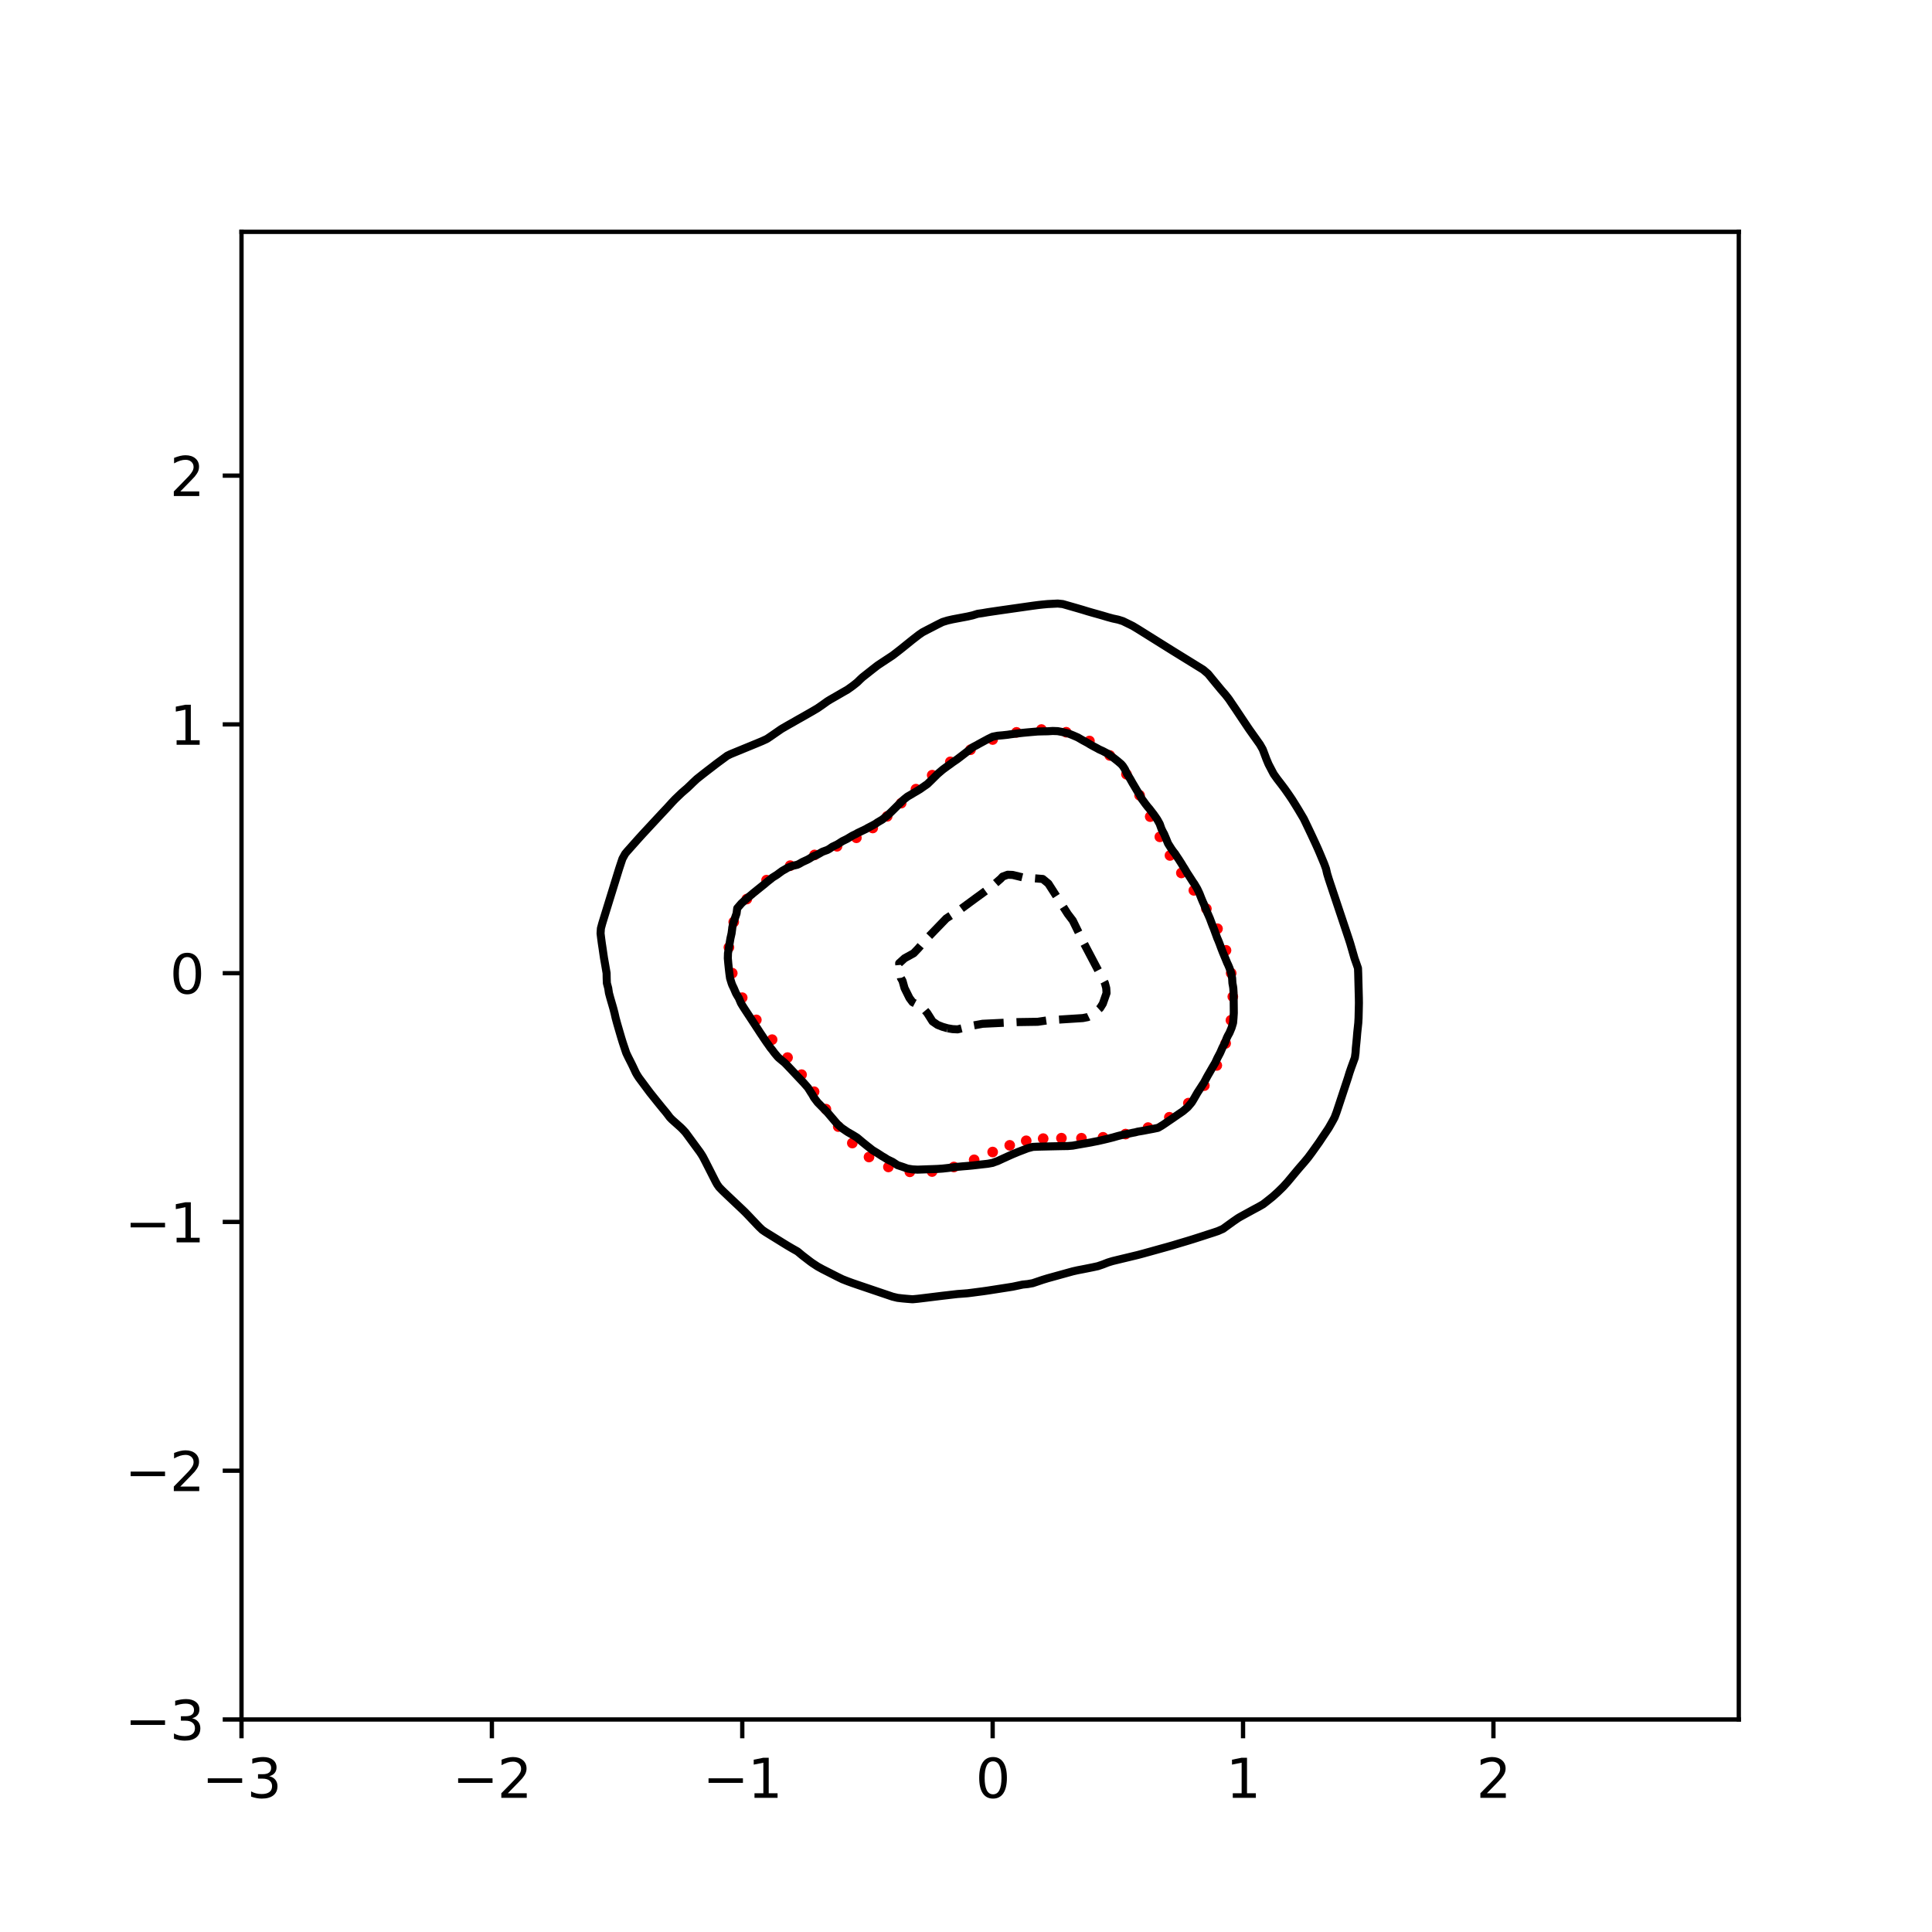 <?xml version="1.0" encoding="utf-8" standalone="no"?>
<!DOCTYPE svg PUBLIC "-//W3C//DTD SVG 1.1//EN"
  "http://www.w3.org/Graphics/SVG/1.1/DTD/svg11.dtd">
<svg xmlns:xlink="http://www.w3.org/1999/xlink" width="360pt" height="360pt" viewBox="0 0 360 360" xmlns="http://www.w3.org/2000/svg" version="1.1">
 <defs>
  <style type="text/css">*{stroke-linejoin: round; stroke-linecap: butt}</style>
 </defs>
 <g id="figure_1">
  <g id="patch_1">
   <path d="M 0 360 
L 360 360 
L 360 0 
L 0 0 
z
" style="fill: #ffffff"/>
  </g>
  <g id="axes_1">
   <g id="patch_2">
    <path d="M 45 320.4 
L 324 320.4 
L 324 43.2 
L 45 43.2 
z
" style="fill: #ffffff"/>
   </g>
   <g id="PathCollection_1">
    <defs>
     <path id="m168bd00764" d="M 0 0.5 
C 0.133 0.5 0.26 0.447 0.354 0.354 
C 0.447 0.26 0.5 0.133 0.5 0 
C 0.5 -0.133 0.447 -0.26 0.354 -0.354 
C 0.26 -0.447 0.133 -0.5 0 -0.5 
C -0.133 -0.5 -0.26 -0.447 -0.354 -0.354 
C -0.447 -0.26 -0.5 -0.133 -0.5 0 
C -0.5 0.133 -0.447 0.26 -0.354 0.354 
C -0.26 0.447 -0.133 0.5 0 0.5 
z
" style="stroke: #ff0000"/>
    </defs>
    <g clip-path="url(#pfef101470c)">
     <use xlink:href="#m168bd00764" x="229.412" y="181.336" style="fill: #ff0000; stroke: #ff0000"/>
     <use xlink:href="#m168bd00764" x="228.45" y="177.081" style="fill: #ff0000; stroke: #ff0000"/>
     <use xlink:href="#m168bd00764" x="226.865" y="173.056" style="fill: #ff0000; stroke: #ff0000"/>
     <use xlink:href="#m168bd00764" x="224.791" y="169.334" style="fill: #ff0000; stroke: #ff0000"/>
     <use xlink:href="#m168bd00764" x="222.457" y="165.907" style="fill: #ff0000; stroke: #ff0000"/>
     <use xlink:href="#m168bd00764" x="220.13" y="162.662" style="fill: #ff0000; stroke: #ff0000"/>
     <use xlink:href="#m168bd00764" x="218.006" y="159.403" style="fill: #ff0000; stroke: #ff0000"/>
     <use xlink:href="#m168bd00764" x="216.119" y="155.935" style="fill: #ff0000; stroke: #ff0000"/>
     <use xlink:href="#m168bd00764" x="214.324" y="152.169" style="fill: #ff0000; stroke: #ff0000"/>
     <use xlink:href="#m168bd00764" x="212.346" y="148.19" style="fill: #ff0000; stroke: #ff0000"/>
     <use xlink:href="#m168bd00764" x="209.898" y="144.264" style="fill: #ff0000; stroke: #ff0000"/>
     <use xlink:href="#m168bd00764" x="206.792" y="140.768" style="fill: #ff0000; stroke: #ff0000"/>
     <use xlink:href="#m168bd00764" x="203.003" y="138.074" style="fill: #ff0000; stroke: #ff0000"/>
     <use xlink:href="#m168bd00764" x="198.674" y="136.44" style="fill: #ff0000; stroke: #ff0000"/>
     <use xlink:href="#m168bd00764" x="194.055" y="135.939" style="fill: #ff0000; stroke: #ff0000"/>
     <use xlink:href="#m168bd00764" x="189.415" y="136.466" style="fill: #ff0000; stroke: #ff0000"/>
     <use xlink:href="#m168bd00764" x="184.967" y="137.8" style="fill: #ff0000; stroke: #ff0000"/>
     <use xlink:href="#m168bd00764" x="180.839" y="139.697" style="fill: #ff0000; stroke: #ff0000"/>
     <use xlink:href="#m168bd00764" x="177.082" y="141.956" style="fill: #ff0000; stroke: #ff0000"/>
     <use xlink:href="#m168bd00764" x="173.701" y="144.44" style="fill: #ff0000; stroke: #ff0000"/>
     <use xlink:href="#m168bd00764" x="170.671" y="147.046" style="fill: #ff0000; stroke: #ff0000"/>
     <use xlink:href="#m168bd00764" x="167.922" y="149.655" style="fill: #ff0000; stroke: #ff0000"/>
     <use xlink:href="#m168bd00764" x="165.315" y="152.115" style="fill: #ff0000; stroke: #ff0000"/>
     <use xlink:href="#m168bd00764" x="162.622" y="154.285" style="fill: #ff0000; stroke: #ff0000"/>
     <use xlink:href="#m168bd00764" x="159.576" y="156.109" style="fill: #ff0000; stroke: #ff0000"/>
     <use xlink:href="#m168bd00764" x="155.969" y="157.693" style="fill: #ff0000; stroke: #ff0000"/>
     <use xlink:href="#m168bd00764" x="151.779" y="159.304" style="fill: #ff0000; stroke: #ff0000"/>
     <use xlink:href="#m168bd00764" x="147.242" y="161.302" style="fill: #ff0000; stroke: #ff0000"/>
     <use xlink:href="#m168bd00764" x="142.836" y="163.998" style="fill: #ff0000; stroke: #ff0000"/>
     <use xlink:href="#m168bd00764" x="139.154" y="167.529" style="fill: #ff0000; stroke: #ff0000"/>
     <use xlink:href="#m168bd00764" x="136.72" y="171.801" style="fill: #ff0000; stroke: #ff0000"/>
     <use xlink:href="#m168bd00764" x="135.823" y="176.527" style="fill: #ff0000; stroke: #ff0000"/>
     <use xlink:href="#m168bd00764" x="136.448" y="181.336" style="fill: #ff0000; stroke: #ff0000"/>
     <use xlink:href="#m168bd00764" x="138.302" y="185.903" style="fill: #ff0000; stroke: #ff0000"/>
     <use xlink:href="#m168bd00764" x="140.934" y="190.039" style="fill: #ff0000; stroke: #ff0000"/>
     <use xlink:href="#m168bd00764" x="143.873" y="193.722" style="fill: #ff0000; stroke: #ff0000"/>
     <use xlink:href="#m168bd00764" x="146.748" y="197.065" style="fill: #ff0000; stroke: #ff0000"/>
     <use xlink:href="#m168bd00764" x="149.36" y="200.246" style="fill: #ff0000; stroke: #ff0000"/>
     <use xlink:href="#m168bd00764" x="151.697" y="203.423" style="fill: #ff0000; stroke: #ff0000"/>
     <use xlink:href="#m168bd00764" x="153.898" y="206.669" style="fill: #ff0000; stroke: #ff0000"/>
     <use xlink:href="#m168bd00764" x="156.194" y="209.924" style="fill: #ff0000; stroke: #ff0000"/>
     <use xlink:href="#m168bd00764" x="158.818" y="212.993" style="fill: #ff0000; stroke: #ff0000"/>
     <use xlink:href="#m168bd00764" x="161.927" y="215.595" style="fill: #ff0000; stroke: #ff0000"/>
     <use xlink:href="#m168bd00764" x="165.54" y="217.446" style="fill: #ff0000; stroke: #ff0000"/>
     <use xlink:href="#m168bd00764" x="169.533" y="218.356" style="fill: #ff0000; stroke: #ff0000"/>
     <use xlink:href="#m168bd00764" x="173.68" y="218.302" style="fill: #ff0000; stroke: #ff0000"/>
     <use xlink:href="#m168bd00764" x="177.736" y="217.452" style="fill: #ff0000; stroke: #ff0000"/>
     <use xlink:href="#m168bd00764" x="181.519" y="216.116" style="fill: #ff0000; stroke: #ff0000"/>
     <use xlink:href="#m168bd00764" x="184.967" y="214.663" style="fill: #ff0000; stroke: #ff0000"/>
     <use xlink:href="#m168bd00764" x="188.146" y="213.414" style="fill: #ff0000; stroke: #ff0000"/>
     <use xlink:href="#m168bd00764" x="191.22" y="212.569" style="fill: #ff0000; stroke: #ff0000"/>
     <use xlink:href="#m168bd00764" x="194.379" y="212.164" style="fill: #ff0000; stroke: #ff0000"/>
     <use xlink:href="#m168bd00764" x="197.784" y="212.08" style="fill: #ff0000; stroke: #ff0000"/>
     <use xlink:href="#m168bd00764" x="201.511" y="212.089" style="fill: #ff0000; stroke: #ff0000"/>
     <use xlink:href="#m168bd00764" x="205.535" y="211.921" style="fill: #ff0000; stroke: #ff0000"/>
     <use xlink:href="#m168bd00764" x="209.734" y="211.321" style="fill: #ff0000; stroke: #ff0000"/>
     <use xlink:href="#m168bd00764" x="213.924" y="210.107" style="fill: #ff0000; stroke: #ff0000"/>
     <use xlink:href="#m168bd00764" x="217.891" y="208.183" style="fill: #ff0000; stroke: #ff0000"/>
     <use xlink:href="#m168bd00764" x="221.439" y="205.549" style="fill: #ff0000; stroke: #ff0000"/>
     <use xlink:href="#m168bd00764" x="224.415" y="202.286" style="fill: #ff0000; stroke: #ff0000"/>
     <use xlink:href="#m168bd00764" x="226.735" y="198.526" style="fill: #ff0000; stroke: #ff0000"/>
     <use xlink:href="#m168bd00764" x="228.38" y="194.421" style="fill: #ff0000; stroke: #ff0000"/>
     <use xlink:href="#m168bd00764" x="229.367" y="190.111" style="fill: #ff0000; stroke: #ff0000"/>
     <use xlink:href="#m168bd00764" x="229.714" y="185.715" style="fill: #ff0000; stroke: #ff0000"/>
    </g>
   </g>
   <g id="matplotlib.axis_1">
    <g id="xtick_1">
     <g id="line2d_1">
      <defs>
       <path id="mfe5ddf6eeb" d="M 0 0 
L 0 3.5 
" style="stroke: #000000; stroke-width: 0.8"/>
      </defs>
      <g>
       <use xlink:href="#mfe5ddf6eeb" x="45" y="320.4" style="stroke: #000000; stroke-width: 0.8"/>
      </g>
     </g>
     <g id="text_1">
      <!-- −3 -->
      <g transform="translate(37.629 334.998)scale(0.1 -0.1)">
       <defs>
        <path id="DejaVuSans-2212" d="M 678 2272 
L 4684 2272 
L 4684 1741 
L 678 1741 
L 678 2272 
z
" transform="scale(0.016)"/>
        <path id="DejaVuSans-33" d="M 2597 2516 
Q 3050 2419 3304 2112 
Q 3559 1806 3559 1356 
Q 3559 666 3084 287 
Q 2609 -91 1734 -91 
Q 1441 -91 1130 -33 
Q 819 25 488 141 
L 488 750 
Q 750 597 1062 519 
Q 1375 441 1716 441 
Q 2309 441 2620 675 
Q 2931 909 2931 1356 
Q 2931 1769 2642 2001 
Q 2353 2234 1838 2234 
L 1294 2234 
L 1294 2753 
L 1863 2753 
Q 2328 2753 2575 2939 
Q 2822 3125 2822 3475 
Q 2822 3834 2567 4026 
Q 2313 4219 1838 4219 
Q 1578 4219 1281 4162 
Q 984 4106 628 3988 
L 628 4550 
Q 988 4650 1302 4700 
Q 1616 4750 1894 4750 
Q 2613 4750 3031 4423 
Q 3450 4097 3450 3541 
Q 3450 3153 3228 2886 
Q 3006 2619 2597 2516 
z
" transform="scale(0.016)"/>
       </defs>
       <use xlink:href="#DejaVuSans-2212"/>
       <use xlink:href="#DejaVuSans-33" x="83.789"/>
      </g>
     </g>
    </g>
    <g id="xtick_2">
     <g id="line2d_2">
      <g>
       <use xlink:href="#mfe5ddf6eeb" x="91.656" y="320.4" style="stroke: #000000; stroke-width: 0.8"/>
      </g>
     </g>
     <g id="text_2">
      <!-- −2 -->
      <g transform="translate(84.284 334.998)scale(0.1 -0.1)">
       <defs>
        <path id="DejaVuSans-32" d="M 1228 531 
L 3431 531 
L 3431 0 
L 469 0 
L 469 531 
Q 828 903 1448 1529 
Q 2069 2156 2228 2338 
Q 2531 2678 2651 2914 
Q 2772 3150 2772 3378 
Q 2772 3750 2511 3984 
Q 2250 4219 1831 4219 
Q 1534 4219 1204 4116 
Q 875 4013 500 3803 
L 500 4441 
Q 881 4594 1212 4672 
Q 1544 4750 1819 4750 
Q 2544 4750 2975 4387 
Q 3406 4025 3406 3419 
Q 3406 3131 3298 2873 
Q 3191 2616 2906 2266 
Q 2828 2175 2409 1742 
Q 1991 1309 1228 531 
z
" transform="scale(0.016)"/>
       </defs>
       <use xlink:href="#DejaVuSans-2212"/>
       <use xlink:href="#DejaVuSans-32" x="83.789"/>
      </g>
     </g>
    </g>
    <g id="xtick_3">
     <g id="line2d_3">
      <g>
       <use xlink:href="#mfe5ddf6eeb" x="138.311" y="320.4" style="stroke: #000000; stroke-width: 0.8"/>
      </g>
     </g>
     <g id="text_3">
      <!-- −1 -->
      <g transform="translate(130.94 334.998)scale(0.1 -0.1)">
       <defs>
        <path id="DejaVuSans-31" d="M 794 531 
L 1825 531 
L 1825 4091 
L 703 3866 
L 703 4441 
L 1819 4666 
L 2450 4666 
L 2450 531 
L 3481 531 
L 3481 0 
L 794 0 
L 794 531 
z
" transform="scale(0.016)"/>
       </defs>
       <use xlink:href="#DejaVuSans-2212"/>
       <use xlink:href="#DejaVuSans-31" x="83.789"/>
      </g>
     </g>
    </g>
    <g id="xtick_4">
     <g id="line2d_4">
      <g>
       <use xlink:href="#mfe5ddf6eeb" x="184.967" y="320.4" style="stroke: #000000; stroke-width: 0.8"/>
      </g>
     </g>
     <g id="text_4">
      <!-- 0 -->
      <g transform="translate(181.785 334.998)scale(0.1 -0.1)">
       <defs>
        <path id="DejaVuSans-30" d="M 2034 4250 
Q 1547 4250 1301 3770 
Q 1056 3291 1056 2328 
Q 1056 1369 1301 889 
Q 1547 409 2034 409 
Q 2525 409 2770 889 
Q 3016 1369 3016 2328 
Q 3016 3291 2770 3770 
Q 2525 4250 2034 4250 
z
M 2034 4750 
Q 2819 4750 3233 4129 
Q 3647 3509 3647 2328 
Q 3647 1150 3233 529 
Q 2819 -91 2034 -91 
Q 1250 -91 836 529 
Q 422 1150 422 2328 
Q 422 3509 836 4129 
Q 1250 4750 2034 4750 
z
" transform="scale(0.016)"/>
       </defs>
       <use xlink:href="#DejaVuSans-30"/>
      </g>
     </g>
    </g>
    <g id="xtick_5">
     <g id="line2d_5">
      <g>
       <use xlink:href="#mfe5ddf6eeb" x="231.622" y="320.4" style="stroke: #000000; stroke-width: 0.8"/>
      </g>
     </g>
     <g id="text_5">
      <!-- 1 -->
      <g transform="translate(228.441 334.998)scale(0.1 -0.1)">
       <use xlink:href="#DejaVuSans-31"/>
      </g>
     </g>
    </g>
    <g id="xtick_6">
     <g id="line2d_6">
      <g>
       <use xlink:href="#mfe5ddf6eeb" x="278.278" y="320.4" style="stroke: #000000; stroke-width: 0.8"/>
      </g>
     </g>
     <g id="text_6">
      <!-- 2 -->
      <g transform="translate(275.096 334.998)scale(0.1 -0.1)">
       <use xlink:href="#DejaVuSans-32"/>
      </g>
     </g>
    </g>
   </g>
   <g id="matplotlib.axis_2">
    <g id="ytick_1">
     <g id="line2d_7">
      <defs>
       <path id="ma96e9c46f2" d="M 0 0 
L -3.5 0 
" style="stroke: #000000; stroke-width: 0.8"/>
      </defs>
      <g>
       <use xlink:href="#ma96e9c46f2" x="45" y="320.4" style="stroke: #000000; stroke-width: 0.8"/>
      </g>
     </g>
     <g id="text_7">
      <!-- −3 -->
      <g transform="translate(23.258 324.199)scale(0.1 -0.1)">
       <use xlink:href="#DejaVuSans-2212"/>
       <use xlink:href="#DejaVuSans-33" x="83.789"/>
      </g>
     </g>
    </g>
    <g id="ytick_2">
     <g id="line2d_8">
      <g>
       <use xlink:href="#ma96e9c46f2" x="45" y="274.045" style="stroke: #000000; stroke-width: 0.8"/>
      </g>
     </g>
     <g id="text_8">
      <!-- −2 -->
      <g transform="translate(23.258 277.845)scale(0.1 -0.1)">
       <use xlink:href="#DejaVuSans-2212"/>
       <use xlink:href="#DejaVuSans-32" x="83.789"/>
      </g>
     </g>
    </g>
    <g id="ytick_3">
     <g id="line2d_9">
      <g>
       <use xlink:href="#ma96e9c46f2" x="45" y="227.691" style="stroke: #000000; stroke-width: 0.8"/>
      </g>
     </g>
     <g id="text_9">
      <!-- −1 -->
      <g transform="translate(23.258 231.49)scale(0.1 -0.1)">
       <use xlink:href="#DejaVuSans-2212"/>
       <use xlink:href="#DejaVuSans-31" x="83.789"/>
      </g>
     </g>
    </g>
    <g id="ytick_4">
     <g id="line2d_10">
      <g>
       <use xlink:href="#ma96e9c46f2" x="45" y="181.336" style="stroke: #000000; stroke-width: 0.8"/>
      </g>
     </g>
     <g id="text_10">
      <!-- 0 -->
      <g transform="translate(31.637 185.136)scale(0.1 -0.1)">
       <use xlink:href="#DejaVuSans-30"/>
      </g>
     </g>
    </g>
    <g id="ytick_5">
     <g id="line2d_11">
      <g>
       <use xlink:href="#ma96e9c46f2" x="45" y="134.982" style="stroke: #000000; stroke-width: 0.8"/>
      </g>
     </g>
     <g id="text_11">
      <!-- 1 -->
      <g transform="translate(31.637 138.781)scale(0.1 -0.1)">
       <use xlink:href="#DejaVuSans-31"/>
      </g>
     </g>
    </g>
    <g id="ytick_6">
     <g id="line2d_12">
      <g>
       <use xlink:href="#ma96e9c46f2" x="45" y="88.627" style="stroke: #000000; stroke-width: 0.8"/>
      </g>
     </g>
     <g id="text_12">
      <!-- 2 -->
      <g transform="translate(31.637 92.427)scale(0.1 -0.1)">
       <use xlink:href="#DejaVuSans-32"/>
      </g>
     </g>
    </g>
   </g>
   <g id="PathCollection_2">
    <path d="M 176.569 191.603 
L 175.635 191.338 
L 174.702 190.972 
L 173.769 190.331 
L 172.772 188.753 
L 171.903 187.73 
L 170.037 186.735 
L 169.469 185.972 
L 168.548 184.118 
L 168.171 182.777 
L 167.879 182.264 
L 167.633 180.409 
L 167.547 179.482 
L 168.566 178.555 
L 170.247 177.628 
L 171.131 176.701 
L 172.746 174.847 
L 176.332 171.138 
L 177.502 170.37 
L 178.435 169.835 
L 181.705 167.43 
L 184.967 165.055 
L 186.484 163.722 
L 186.833 163.339 
L 187.766 162.995 
L 188.699 163.033 
L 190.565 163.487 
L 194.298 163.782 
L 195.351 164.649 
L 198.963 170.299 
L 199.896 171.527 
L 201.976 175.774 
L 205.884 183.191 
L 206.132 184.118 
L 206.189 185.045 
L 205.495 187.028 
L 204.993 187.826 
L 203.629 189.065 
L 202.696 189.521 
L 201.763 189.705 
L 195.231 190.12 
L 193.365 190.396 
L 189.632 190.453 
L 185.9 190.633 
L 183.1 190.766 
L 181.234 191.107 
L 178.435 191.808 
L 177.502 191.761 
L 176.569 191.603 
L 176.569 191.603 
" clip-path="url(#pfef101470c)" style="fill: none; stroke-dasharray: 5.55,2.4; stroke-dashoffset: 0; stroke: #000000; stroke-width: 1.5"/>
   </g>
   <g id="PathCollection_3">
    <path d="M 169.104 217.75 
L 168.395 217.493 
L 168.171 217.416 
L 167.237 217.11 
L 166.414 216.566 
L 166.304 216.495 
L 165.371 216.048 
L 164.731 215.639 
L 164.438 215.48 
L 163.505 214.873 
L 163.237 214.712 
L 162.572 214.306 
L 161.918 213.785 
L 161.639 213.572 
L 160.755 212.858 
L 160.706 212.819 
L 159.773 212.033 
L 159.629 211.93 
L 158.839 211.443 
L 158.065 211.003 
L 157.906 210.908 
L 156.973 210.272 
L 156.719 210.076 
L 156.04 209.461 
L 155.765 209.149 
L 155.107 208.373 
L 154.976 208.222 
L 154.187 207.295 
L 154.174 207.281 
L 153.29 206.368 
L 153.241 206.319 
L 152.375 205.441 
L 152.308 205.355 
L 151.67 204.514 
L 151.375 203.973 
L 151.12 203.587 
L 150.539 202.66 
L 150.441 202.554 
L 149.722 201.732 
L 149.508 201.508 
L 148.846 200.805 
L 148.575 200.517 
L 147.973 199.878 
L 147.642 199.527 
L 147.099 198.951 
L 146.709 198.537 
L 146.208 198.024 
L 145.776 197.671 
L 145.091 197.097 
L 144.843 196.839 
L 144.283 196.17 
L 143.91 195.66 
L 143.566 195.243 
L 142.977 194.398 
L 142.91 194.316 
L 142.278 193.389 
L 142.043 193.026 
L 141.66 192.462 
L 141.11 191.608 
L 141.055 191.534 
L 140.45 190.607 
L 140.177 190.189 
L 139.839 189.68 
L 139.244 188.774 
L 139.229 188.753 
L 138.625 187.826 
L 138.311 187.326 
L 138.059 186.899 
L 137.667 185.972 
L 137.378 185.505 
L 137.121 185.045 
L 136.726 184.118 
L 136.445 183.539 
L 136.316 183.191 
L 136.032 182.264 
L 135.903 181.336 
L 135.797 180.409 
L 135.701 179.482 
L 135.62 178.555 
L 135.648 177.628 
L 135.807 176.701 
L 135.952 175.774 
L 136.108 174.847 
L 136.318 173.92 
L 136.44 172.993 
L 136.445 172.874 
L 136.619 172.066 
L 136.925 171.138 
L 137.248 170.211 
L 137.367 169.284 
L 137.378 169.234 
L 138.136 168.357 
L 138.311 168.189 
L 139.157 167.43 
L 139.244 167.348 
L 140.177 166.585 
L 140.262 166.503 
L 141.11 165.817 
L 141.41 165.576 
L 142.043 165.067 
L 142.56 164.649 
L 142.977 164.288 
L 143.705 163.722 
L 143.91 163.543 
L 144.843 162.956 
L 145.049 162.795 
L 145.776 162.269 
L 146.488 161.868 
L 146.709 161.722 
L 147.642 161.349 
L 148.575 161.131 
L 148.971 160.94 
L 149.508 160.628 
L 150.441 160.2 
L 150.79 160.013 
L 151.375 159.64 
L 152.308 159.247 
L 152.605 159.086 
L 153.241 158.718 
L 154.174 158.377 
L 154.558 158.159 
L 155.107 157.779 
L 156.04 157.34 
L 156.199 157.232 
L 156.973 156.742 
L 157.856 156.305 
L 157.906 156.272 
L 158.839 155.713 
L 159.534 155.378 
L 159.773 155.231 
L 160.706 154.784 
L 161.401 154.451 
L 161.639 154.3 
L 162.572 153.816 
L 163.105 153.524 
L 163.505 153.244 
L 164.438 152.69 
L 164.546 152.597 
L 165.371 151.93 
L 165.669 151.67 
L 166.304 151.053 
L 166.617 150.742 
L 167.237 150.126 
L 167.549 149.815 
L 168.171 149.198 
L 168.522 148.888 
L 169.104 148.429 
L 169.918 147.961 
L 170.037 147.879 
L 170.97 147.332 
L 171.461 147.034 
L 171.903 146.721 
L 172.789 146.107 
L 172.836 146.066 
L 173.743 145.18 
L 173.769 145.153 
L 174.678 144.253 
L 174.702 144.229 
L 175.635 143.433 
L 175.774 143.326 
L 176.569 142.744 
L 177.06 142.399 
L 177.502 142.065 
L 178.372 141.472 
L 178.435 141.424 
L 179.368 140.711 
L 179.583 140.544 
L 180.301 139.991 
L 180.777 139.617 
L 181.234 139.247 
L 182.167 138.756 
L 182.266 138.69 
L 183.1 138.236 
L 183.978 137.763 
L 184.033 137.728 
L 184.967 137.272 
L 185.9 137.092 
L 186.833 137.011 
L 187.766 136.909 
L 188.237 136.836 
L 188.699 136.776 
L 189.632 136.658 
L 190.565 136.552 
L 191.498 136.463 
L 192.431 136.381 
L 193.365 136.303 
L 194.298 136.278 
L 195.231 136.262 
L 196.164 136.206 
L 197.097 136.241 
L 198.03 136.416 
L 198.963 136.637 
L 199.485 136.836 
L 199.896 136.999 
L 200.829 137.405 
L 201.444 137.763 
L 201.763 137.948 
L 202.696 138.449 
L 203.077 138.69 
L 203.629 139.003 
L 204.562 139.495 
L 204.761 139.617 
L 205.495 139.948 
L 206.428 140.442 
L 206.566 140.544 
L 207.361 141.114 
L 207.822 141.472 
L 208.294 141.847 
L 208.935 142.399 
L 209.227 142.737 
L 209.607 143.326 
L 210.03 144.253 
L 210.161 144.421 
L 210.62 145.18 
L 211.094 146.025 
L 211.15 146.107 
L 211.697 147.034 
L 212.027 147.587 
L 212.294 147.961 
L 212.771 148.888 
L 212.96 149.138 
L 213.45 149.815 
L 213.893 150.378 
L 214.208 150.742 
L 214.826 151.552 
L 214.925 151.67 
L 215.573 152.597 
L 215.759 152.911 
L 216.097 153.524 
L 216.424 154.451 
L 216.692 154.995 
L 216.905 155.378 
L 217.299 156.305 
L 217.625 157.121 
L 217.686 157.232 
L 218.271 158.159 
L 218.559 158.572 
L 218.964 159.086 
L 219.492 159.9 
L 219.577 160.013 
L 220.168 160.94 
L 220.425 161.373 
L 220.742 161.868 
L 221.288 162.795 
L 221.358 162.882 
L 221.901 163.722 
L 222.291 164.333 
L 222.52 164.649 
L 223.07 165.576 
L 223.224 165.891 
L 223.51 166.503 
L 223.872 167.43 
L 224.157 168.111 
L 224.277 168.357 
L 224.647 169.284 
L 225.025 170.211 
L 225.09 170.33 
L 225.44 171.138 
L 225.786 172.066 
L 226.023 172.68 
L 226.158 172.993 
L 226.498 173.92 
L 226.835 174.847 
L 226.957 175.112 
L 227.221 175.774 
L 227.563 176.701 
L 227.89 177.544 
L 227.927 177.628 
L 228.315 178.555 
L 228.695 179.482 
L 228.823 179.737 
L 229.107 180.409 
L 229.407 181.336 
L 229.588 182.264 
L 229.644 183.191 
L 229.756 183.795 
L 229.804 184.118 
L 229.862 185.045 
L 229.874 185.972 
L 229.883 186.899 
L 229.893 187.826 
L 229.901 188.753 
L 229.842 189.68 
L 229.764 190.607 
L 229.756 190.627 
L 229.481 191.534 
L 229.092 192.462 
L 228.823 192.938 
L 228.604 193.389 
L 228.245 194.316 
L 227.89 195.013 
L 227.771 195.243 
L 227.365 196.17 
L 226.957 196.945 
L 226.872 197.097 
L 226.447 198.024 
L 226.023 198.737 
L 225.897 198.951 
L 225.366 199.878 
L 225.09 200.348 
L 224.837 200.805 
L 224.347 201.732 
L 224.157 202.011 
L 223.74 202.66 
L 223.224 203.452 
L 223.135 203.587 
L 222.603 204.514 
L 222.291 205.047 
L 222.044 205.441 
L 221.358 206.254 
L 221.244 206.368 
L 220.425 207.057 
L 220.08 207.295 
L 219.492 207.698 
L 218.735 208.222 
L 218.559 208.346 
L 217.625 208.978 
L 217.375 209.149 
L 216.692 209.614 
L 215.926 210.076 
L 215.759 210.161 
L 214.826 210.355 
L 213.893 210.529 
L 212.96 210.709 
L 212.027 210.863 
L 211.483 211.003 
L 211.094 211.073 
L 210.161 211.264 
L 209.227 211.45 
L 208.294 211.684 
L 207.435 211.93 
L 207.361 211.95 
L 206.428 212.186 
L 205.495 212.407 
L 204.562 212.619 
L 203.629 212.799 
L 203.365 212.858 
L 202.696 212.977 
L 201.763 213.137 
L 200.829 213.299 
L 199.896 213.472 
L 198.963 213.55 
L 198.03 213.561 
L 197.097 213.58 
L 196.164 213.6 
L 195.231 213.621 
L 194.298 213.643 
L 193.365 213.666 
L 192.431 213.71 
L 192.165 213.785 
L 191.498 213.962 
L 190.565 214.321 
L 189.632 214.677 
L 189.56 214.712 
L 188.699 215.069 
L 187.766 215.485 
L 187.435 215.639 
L 186.833 215.91 
L 185.9 216.344 
L 185.267 216.566 
L 184.967 216.683 
L 184.033 216.852 
L 183.1 216.955 
L 182.167 217.062 
L 181.234 217.168 
L 180.301 217.258 
L 179.368 217.332 
L 178.435 217.418 
L 177.778 217.493 
L 177.502 217.527 
L 176.569 217.646 
L 175.635 217.748 
L 174.702 217.813 
L 173.769 217.85 
L 172.836 217.88 
L 171.903 217.914 
L 170.97 217.946 
L 170.037 217.896 
L 169.104 217.75 
z
" clip-path="url(#pfef101470c)" style="fill: none; stroke: #000000; stroke-width: 1.5"/>
   </g>
   <g id="PathCollection_4">
    <path d="M 166.304 241.609 
L 166.27 241.597 
L 165.371 241.293 
L 164.438 240.977 
L 163.532 240.67 
L 163.505 240.661 
L 162.572 240.345 
L 161.639 240.028 
L 160.799 239.743 
L 160.706 239.712 
L 159.773 239.395 
L 158.839 239.072 
L 158.136 238.816 
L 157.906 238.731 
L 156.973 238.366 
L 156.04 237.908 
L 156.002 237.889 
L 155.107 237.434 
L 154.179 236.962 
L 154.174 236.959 
L 153.241 236.485 
L 152.425 236.035 
L 152.308 235.967 
L 151.375 235.355 
L 151.03 235.108 
L 150.441 234.656 
L 149.823 234.181 
L 149.508 233.938 
L 148.687 233.254 
L 148.575 233.169 
L 147.642 232.642 
L 147.103 232.326 
L 146.709 232.093 
L 145.776 231.522 
L 145.58 231.399 
L 144.843 230.942 
L 144.083 230.472 
L 143.91 230.365 
L 142.977 229.788 
L 142.586 229.545 
L 142.043 229.172 
L 141.462 228.618 
L 141.11 228.253 
L 140.581 227.691 
L 140.177 227.268 
L 139.702 226.764 
L 139.244 226.283 
L 138.81 225.837 
L 138.311 225.356 
L 137.84 224.91 
L 137.378 224.473 
L 136.859 223.983 
L 136.445 223.592 
L 135.878 223.056 
L 135.512 222.709 
L 134.905 222.128 
L 134.579 221.813 
L 133.987 221.201 
L 133.645 220.71 
L 133.395 220.274 
L 132.924 219.347 
L 132.712 218.931 
L 132.453 218.42 
L 131.981 217.493 
L 131.779 217.096 
L 131.51 216.566 
L 131.03 215.639 
L 130.846 215.321 
L 130.453 214.712 
L 129.913 213.977 
L 129.772 213.785 
L 129.091 212.858 
L 128.98 212.706 
L 128.41 211.93 
L 128.047 211.436 
L 127.728 211.003 
L 127.114 210.343 
L 126.84 210.076 
L 126.181 209.486 
L 125.804 209.149 
L 125.247 208.655 
L 124.822 208.222 
L 124.314 207.549 
L 124.116 207.295 
L 123.381 206.409 
L 123.347 206.368 
L 122.595 205.441 
L 122.448 205.258 
L 121.851 204.514 
L 121.515 204.094 
L 121.109 203.587 
L 120.582 202.88 
L 120.416 202.66 
L 119.727 201.732 
L 119.649 201.627 
L 119.038 200.805 
L 118.716 200.304 
L 118.473 199.878 
L 118.04 198.951 
L 117.783 198.415 
L 117.588 198.024 
L 117.118 197.097 
L 116.849 196.545 
L 116.677 196.17 
L 116.367 195.243 
L 116.057 194.316 
L 115.916 193.865 
L 115.771 193.389 
L 115.498 192.462 
L 115.229 191.534 
L 114.983 190.682 
L 114.962 190.607 
L 114.712 189.68 
L 114.502 188.753 
L 114.26 187.826 
L 114.05 187.105 
L 113.99 186.899 
L 113.721 185.972 
L 113.469 185.045 
L 113.33 184.118 
L 113.117 183.328 
L 113.081 183.191 
L 113.047 182.264 
L 113.032 181.336 
L 112.875 180.409 
L 112.716 179.482 
L 112.551 178.555 
L 112.413 177.628 
L 112.281 176.701 
L 112.184 176.066 
L 112.14 175.774 
L 112.017 174.847 
L 111.905 173.92 
L 111.969 172.993 
L 112.184 172.194 
L 112.218 172.066 
L 112.502 171.138 
L 112.788 170.211 
L 113.075 169.284 
L 113.117 169.147 
L 113.361 168.357 
L 113.647 167.43 
L 113.934 166.503 
L 114.05 166.126 
L 114.22 165.576 
L 114.506 164.649 
L 114.793 163.722 
L 114.983 163.104 
L 115.079 162.795 
L 115.365 161.868 
L 115.672 160.94 
L 115.916 160.208 
L 115.981 160.013 
L 116.492 159.086 
L 116.849 158.66 
L 117.294 158.159 
L 117.783 157.611 
L 118.12 157.232 
L 118.716 156.563 
L 118.945 156.305 
L 119.649 155.53 
L 119.787 155.378 
L 120.582 154.522 
L 120.648 154.451 
L 121.508 153.524 
L 121.515 153.516 
L 122.369 152.597 
L 122.448 152.512 
L 123.231 151.67 
L 123.381 151.509 
L 124.102 150.742 
L 124.314 150.517 
L 124.956 149.815 
L 125.247 149.489 
L 125.823 148.888 
L 126.181 148.546 
L 126.791 147.961 
L 127.114 147.658 
L 127.84 147.034 
L 128.047 146.859 
L 128.835 146.107 
L 128.98 145.956 
L 129.809 145.18 
L 129.913 145.094 
L 130.846 144.353 
L 130.974 144.253 
L 131.779 143.626 
L 132.173 143.326 
L 132.712 142.912 
L 133.372 142.399 
L 133.645 142.194 
L 134.579 141.507 
L 134.627 141.472 
L 135.512 140.821 
L 136.078 140.544 
L 136.445 140.388 
L 137.378 140.005 
L 138.311 139.622 
L 138.321 139.617 
L 139.244 139.239 
L 140.177 138.856 
L 140.58 138.69 
L 141.11 138.473 
L 142.043 138.082 
L 142.737 137.763 
L 142.977 137.638 
L 143.91 137.003 
L 144.151 136.836 
L 144.843 136.356 
L 145.488 135.909 
L 145.776 135.73 
L 146.709 135.192 
L 147.077 134.982 
L 147.642 134.666 
L 148.575 134.129 
L 148.706 134.055 
L 149.508 133.606 
L 150.344 133.128 
L 150.441 133.073 
L 151.375 132.538 
L 151.947 132.201 
L 152.308 131.989 
L 153.241 131.347 
L 153.342 131.274 
L 154.174 130.676 
L 154.713 130.346 
L 155.107 130.12 
L 156.04 129.585 
L 156.325 129.419 
L 156.973 129.042 
L 157.906 128.51 
L 157.934 128.492 
L 158.839 127.846 
L 159.201 127.565 
L 159.773 127.104 
L 160.245 126.638 
L 160.706 126.208 
L 161.335 125.711 
L 161.639 125.472 
L 162.509 124.784 
L 162.572 124.734 
L 163.505 124.008 
L 163.728 123.857 
L 164.438 123.387 
L 165.13 122.93 
L 165.371 122.772 
L 166.304 122.155 
L 166.507 122.003 
L 167.237 121.441 
L 167.703 121.076 
L 168.171 120.704 
L 168.859 120.148 
L 169.104 119.952 
L 170.007 119.221 
L 170.037 119.198 
L 170.97 118.477 
L 171.207 118.294 
L 171.903 117.814 
L 172.757 117.367 
L 172.836 117.327 
L 173.769 116.846 
L 174.553 116.44 
L 174.702 116.364 
L 175.635 115.902 
L 176.569 115.616 
L 177.021 115.513 
L 177.502 115.403 
L 178.435 115.227 
L 179.368 115.051 
L 180.301 114.876 
L 181.234 114.663 
L 181.485 114.586 
L 182.167 114.374 
L 183.1 114.24 
L 184.033 114.079 
L 184.967 113.94 
L 185.9 113.804 
L 186.833 113.669 
L 186.901 113.659 
L 187.766 113.536 
L 188.699 113.403 
L 189.632 113.27 
L 190.565 113.137 
L 191.498 113.004 
L 192.431 112.872 
L 193.365 112.747 
L 193.499 112.732 
L 194.298 112.644 
L 195.231 112.556 
L 196.164 112.51 
L 197.097 112.463 
L 198.03 112.559 
L 198.633 112.732 
L 198.963 112.827 
L 199.896 113.094 
L 200.829 113.362 
L 201.763 113.635 
L 201.839 113.659 
L 202.696 113.922 
L 203.629 114.191 
L 204.562 114.451 
L 205.037 114.586 
L 205.495 114.716 
L 206.428 114.996 
L 207.361 115.249 
L 208.294 115.448 
L 208.524 115.513 
L 209.227 115.735 
L 210.161 116.191 
L 210.672 116.44 
L 211.094 116.651 
L 212.027 117.214 
L 212.272 117.367 
L 212.96 117.797 
L 213.754 118.294 
L 213.893 118.381 
L 214.826 118.965 
L 215.237 119.221 
L 215.759 119.548 
L 216.692 120.132 
L 216.719 120.148 
L 217.625 120.715 
L 218.202 121.076 
L 218.559 121.298 
L 219.492 121.874 
L 219.699 122.003 
L 220.425 122.451 
L 221.2 122.93 
L 221.358 123.027 
L 222.291 123.604 
L 222.701 123.857 
L 223.224 124.18 
L 224.157 124.757 
L 224.198 124.784 
L 225.09 125.543 
L 225.232 125.711 
L 225.989 126.638 
L 226.023 126.679 
L 226.752 127.565 
L 226.957 127.813 
L 227.516 128.492 
L 227.89 128.922 
L 228.323 129.419 
L 228.823 130.052 
L 229.041 130.346 
L 229.663 131.274 
L 229.756 131.409 
L 230.297 132.201 
L 230.689 132.794 
L 230.914 133.128 
L 231.532 134.055 
L 231.622 134.191 
L 232.153 134.982 
L 232.555 135.582 
L 232.777 135.909 
L 233.433 136.836 
L 233.488 136.913 
L 234.094 137.763 
L 234.421 138.226 
L 234.753 138.69 
L 235.283 139.617 
L 235.355 139.8 
L 235.636 140.544 
L 235.986 141.472 
L 236.288 142.196 
L 236.375 142.399 
L 236.86 143.326 
L 237.221 144.016 
L 237.351 144.253 
L 238.014 145.18 
L 238.154 145.361 
L 238.729 146.107 
L 239.087 146.582 
L 239.424 147.034 
L 240.02 147.882 
L 240.076 147.961 
L 240.707 148.888 
L 240.953 149.279 
L 241.289 149.815 
L 241.861 150.742 
L 241.886 150.784 
L 242.412 151.67 
L 242.819 152.357 
L 242.957 152.597 
L 243.404 153.524 
L 243.753 154.254 
L 243.847 154.451 
L 244.287 155.378 
L 244.686 156.231 
L 244.72 156.305 
L 245.151 157.232 
L 245.57 158.159 
L 245.619 158.27 
L 245.969 159.086 
L 246.355 160.013 
L 246.552 160.487 
L 246.74 160.94 
L 247.079 161.868 
L 247.293 162.795 
L 247.485 163.423 
L 247.575 163.722 
L 247.88 164.649 
L 248.191 165.576 
L 248.418 166.257 
L 248.5 166.503 
L 248.811 167.43 
L 249.121 168.357 
L 249.351 169.046 
L 249.431 169.284 
L 249.741 170.211 
L 250.051 171.138 
L 250.284 171.835 
L 250.361 172.066 
L 250.672 172.993 
L 250.982 173.92 
L 251.217 174.624 
L 251.292 174.847 
L 251.59 175.774 
L 251.86 176.701 
L 252.126 177.628 
L 252.151 177.713 
L 252.392 178.555 
L 252.72 179.482 
L 253.043 180.409 
L 253.08 181.336 
L 253.084 181.469 
L 253.104 182.264 
L 253.129 183.191 
L 253.153 184.118 
L 253.177 185.045 
L 253.201 185.972 
L 253.213 186.899 
L 253.193 187.826 
L 253.171 188.753 
L 253.149 189.68 
L 253.097 190.607 
L 253.084 190.731 
L 252.999 191.534 
L 252.901 192.462 
L 252.826 193.389 
L 252.739 194.316 
L 252.644 195.243 
L 252.585 196.17 
L 252.456 197.097 
L 252.151 197.935 
L 252.118 198.024 
L 251.78 198.951 
L 251.463 199.878 
L 251.217 200.682 
L 251.18 200.805 
L 250.874 201.732 
L 250.567 202.66 
L 250.284 203.515 
L 250.261 203.587 
L 249.954 204.514 
L 249.648 205.441 
L 249.351 206.338 
L 249.341 206.368 
L 249.032 207.295 
L 248.679 208.222 
L 248.418 208.709 
L 248.174 209.149 
L 247.647 210.076 
L 247.485 210.336 
L 247.039 211.003 
L 246.552 211.722 
L 246.414 211.93 
L 245.799 212.858 
L 245.619 213.111 
L 245.139 213.785 
L 244.686 214.42 
L 244.478 214.712 
L 243.791 215.639 
L 243.753 215.689 
L 243.028 216.566 
L 242.819 216.805 
L 242.22 217.493 
L 241.886 217.883 
L 241.438 218.42 
L 240.953 219.002 
L 240.666 219.347 
L 240.02 220.122 
L 239.893 220.274 
L 239.087 221.161 
L 239.046 221.201 
L 238.154 222.073 
L 238.098 222.128 
L 237.221 222.921 
L 237.059 223.056 
L 236.288 223.673 
L 235.896 223.983 
L 235.355 224.4 
L 234.465 224.91 
L 234.421 224.932 
L 233.488 225.429 
L 232.744 225.837 
L 232.555 225.941 
L 231.622 226.452 
L 231.056 226.764 
L 230.689 226.983 
L 229.756 227.626 
L 229.667 227.691 
L 228.823 228.3 
L 228.386 228.618 
L 227.89 228.977 
L 226.957 229.392 
L 226.505 229.545 
L 226.023 229.706 
L 225.09 230.004 
L 224.157 230.31 
L 223.654 230.472 
L 223.224 230.609 
L 222.291 230.908 
L 221.358 231.195 
L 220.677 231.399 
L 220.425 231.474 
L 219.492 231.753 
L 218.559 232.035 
L 217.625 232.302 
L 217.537 232.326 
L 216.692 232.56 
L 215.759 232.819 
L 214.826 233.078 
L 214.195 233.254 
L 213.893 233.337 
L 212.96 233.596 
L 212.027 233.844 
L 211.094 234.069 
L 210.63 234.181 
L 210.161 234.294 
L 209.227 234.518 
L 208.294 234.743 
L 207.361 234.969 
L 206.888 235.108 
L 206.428 235.252 
L 205.495 235.619 
L 204.562 235.935 
L 204.1 236.035 
L 203.629 236.137 
L 202.696 236.325 
L 201.763 236.51 
L 200.829 236.687 
L 199.896 236.897 
L 199.661 236.962 
L 198.963 237.155 
L 198.03 237.413 
L 197.097 237.671 
L 196.308 237.889 
L 196.164 237.929 
L 195.231 238.186 
L 194.298 238.471 
L 193.365 238.787 
L 193.278 238.816 
L 192.431 239.102 
L 191.498 239.267 
L 190.565 239.363 
L 189.632 239.56 
L 188.762 239.743 
L 188.699 239.756 
L 187.766 239.904 
L 186.833 240.049 
L 185.9 240.195 
L 184.967 240.34 
L 184.033 240.485 
L 183.1 240.618 
L 182.696 240.67 
L 182.167 240.739 
L 181.234 240.862 
L 180.301 240.979 
L 179.368 241.053 
L 178.435 241.119 
L 177.502 241.227 
L 176.569 241.335 
L 175.635 241.443 
L 174.702 241.558 
L 174.38 241.597 
L 173.769 241.672 
L 172.836 241.787 
L 171.903 241.901 
L 170.97 242.013 
L 170.037 242.099 
L 169.104 242.027 
L 168.171 241.943 
L 167.237 241.834 
L 166.304 241.609 
z
" clip-path="url(#pfef101470c)" style="fill: none; stroke: #000000; stroke-width: 1.5"/>
   </g>
   <g id="patch_3">
    <path d="M 45 320.4 
L 45 43.2 
" style="fill: none; stroke: #000000; stroke-width: 0.8; stroke-linejoin: miter; stroke-linecap: square"/>
   </g>
   <g id="patch_4">
    <path d="M 324 320.4 
L 324 43.2 
" style="fill: none; stroke: #000000; stroke-width: 0.8; stroke-linejoin: miter; stroke-linecap: square"/>
   </g>
   <g id="patch_5">
    <path d="M 45 320.4 
L 324 320.4 
" style="fill: none; stroke: #000000; stroke-width: 0.8; stroke-linejoin: miter; stroke-linecap: square"/>
   </g>
   <g id="patch_6">
    <path d="M 45 43.2 
L 324 43.2 
" style="fill: none; stroke: #000000; stroke-width: 0.8; stroke-linejoin: miter; stroke-linecap: square"/>
   </g>
  </g>
 </g>
 <defs>
  <clipPath id="pfef101470c">
   <rect x="45" y="43.2" width="279" height="277.2"/>
  </clipPath>
 </defs>
</svg>
